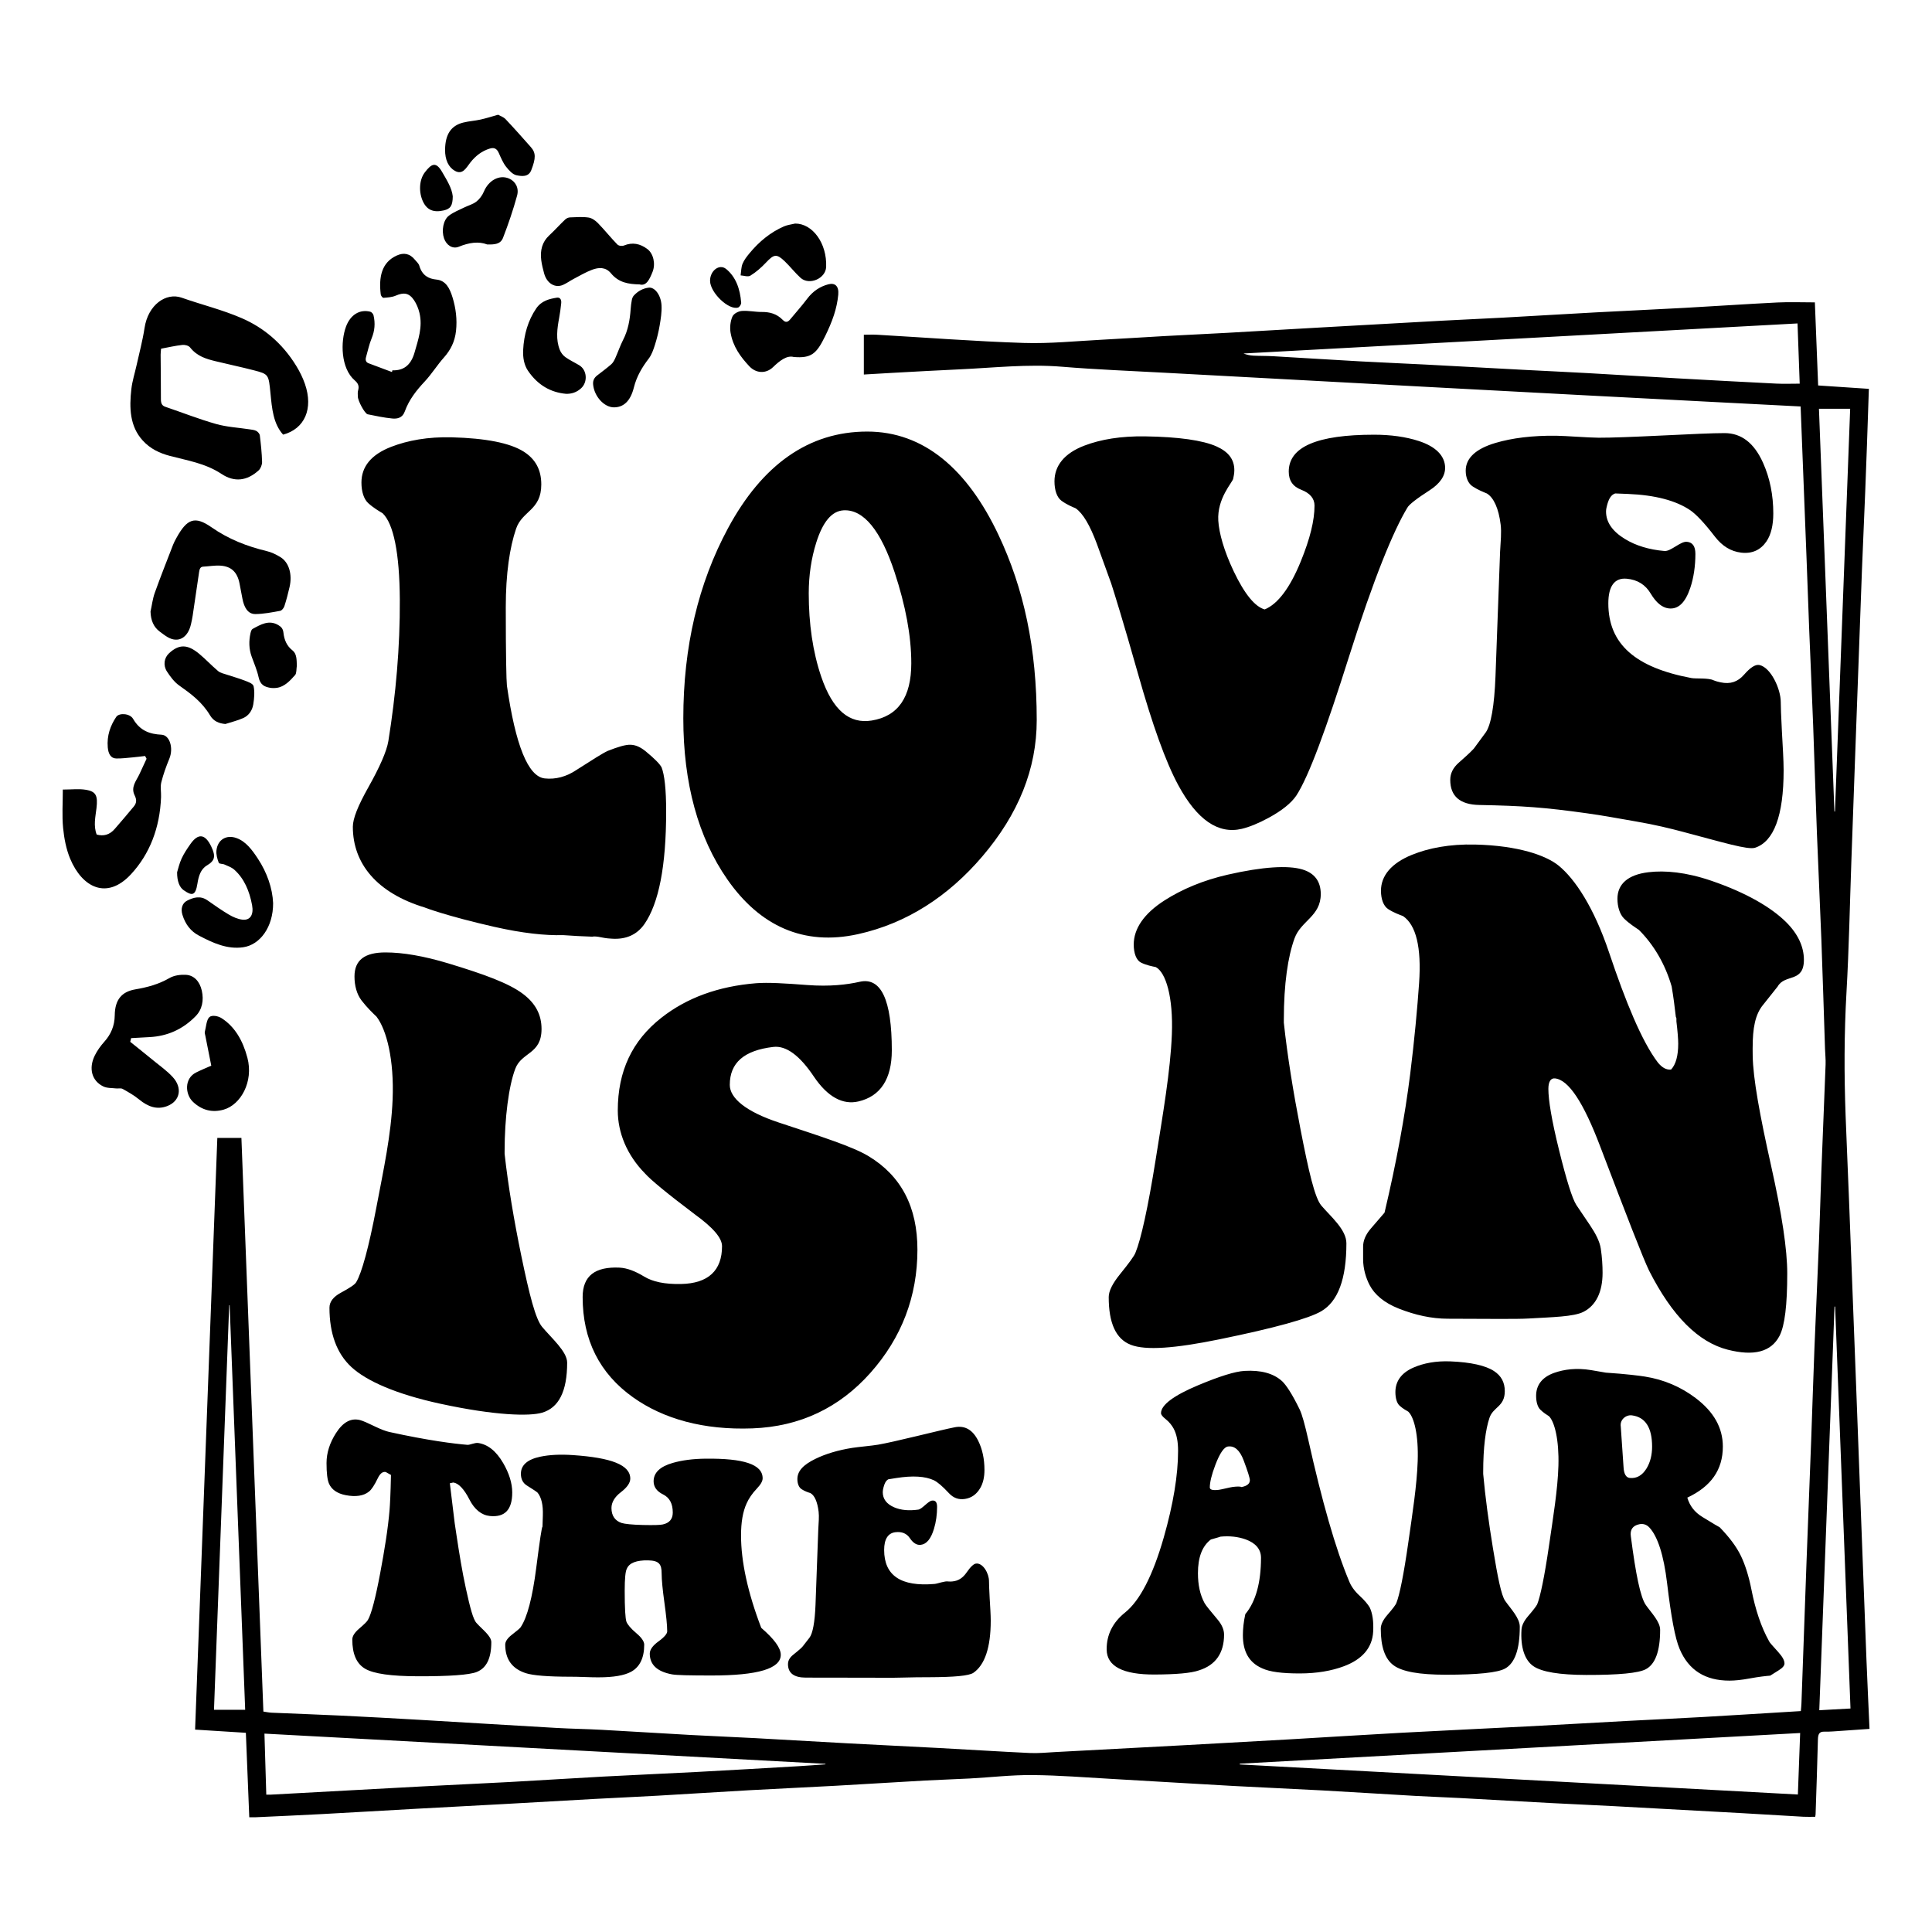 <?xml version="1.0" encoding="utf-8"?>
<!-- Generator: Adobe Illustrator 25.2.0, SVG Export Plug-In . SVG Version: 6.00 Build 0)  -->
<svg version="1.1" id="Layer_1" xmlns="http://www.w3.org/2000/svg" xmlns:xlink="http://www.w3.org/1999/xlink" x="0px" y="0px"
	 viewBox="0 0 2200 2200" style="enable-background:new 0 0 2200 2200;" xml:space="preserve">
<g>
	<path d="M2125.32,1888.74c-2.27-58.09-4.41-116.18-6.6-174.27c-1.69-44.97-3.35-89.95-5.06-134.92
		c-2.67-70.4-5.35-140.81-8.07-211.21c-1.26-32.63-2.75-65.25-3.96-97.89c-1.73-46.83-1.69-93.58,0.99-140.44
		c2.84-49.68,3.78-99.53,5.56-149.31c1.42-39.63,2.84-79.25,4.27-118.88c1.64-45.25,3.31-90.5,4.96-135.74
		c0.95-25.96,1.83-51.92,2.86-77.87c1.16-29.42,2.49-58.83,3.68-88.24c0.72-17.66,1.36-35.33,1.98-52.99
		c0.75-21.32,1.45-42.65,2.18-64.2c-19.71-1.31-38.6-2.57-57.76-3.85c-1.28-32.5-2.53-64.14-3.73-94.61
		c-15.2,0-28.96-0.57-42.68,0.11c-35.16,1.75-70.3,4.18-105.45,6.12c-33.66,1.85-67.33,3.33-100.99,5.14
		c-35.4,1.91-70.8,4.08-106.2,6.02c-23.17,1.27-46.36,2.23-69.53,3.49c-47.43,2.59-94.86,5.26-142.28,7.94
		c-34.1,1.93-68.2,3.98-102.3,5.87c-23.81,1.32-47.63,2.39-71.44,3.7c-23.17,1.28-46.33,2.87-69.51,4.05
		c-30.18,1.53-60.42,4.72-90.55,3.75c-55.55-1.79-111.04-6.11-166.56-9.31c-5.14-0.3-10.31-0.04-15.46-0.04c0,15.48,0,29.85,0,45.31
		c11.21-0.65,22.07-1.33,32.92-1.91c25.15-1.35,50.29-2.8,75.44-3.94c39.1-1.76,78.11-6.28,117.37-3.01
		c39.05,3.25,78.2,4.7,117.31,6.86c39.13,2.16,78.26,4.21,117.4,6.33c60.55,3.27,121.11,6.57,181.66,9.81
		c60.13,3.22,120.26,6.43,180.39,9.59c49.41,2.6,98.81,5.15,148.22,7.71c31.68,1.64,63.36,3.26,96.01,4.94
		c2.25,57.62,4.48,114.05,6.66,170.48c1.09,28.09,2.01,56.2,3.14,84.29c1.44,36.12,3.13,72.23,4.49,108.36
		c1.54,40.95,2.71,81.92,4.28,122.86c1.55,40.4,3.55,80.78,5.07,121.18c1.56,41.49,2.78,83.01,4.16,124.51
		c0.2,5.87,0.87,11.76,0.65,17.61c-1.51,40.42-3.26,80.82-4.8,121.24c-1.02,26.74-1.66,53.51-2.73,80.24
		c-1.61,40.41-3.56,80.79-5.16,121.2c-1.38,34.79-2.41,69.6-3.7,104.39c-1.71,46.04-3.59,92.07-5.29,138.11
		c-1.99,54.08-3.87,108.17-5.82,162.26c-0.1,2.86-0.44,5.7-0.69,8.86c-37.46,2.28-74.35,4.62-111.25,6.73
		c-28.63,1.64-57.28,2.92-85.91,4.45c-38.47,2.07-76.94,4.32-115.42,6.32c-47.23,2.46-94.47,4.59-141.7,7.16
		c-42.62,2.31-85.23,5.07-127.85,7.53c-38.9,2.24-77.8,4.38-116.71,6.49c-50.07,2.71-100.13,5.36-150.2,7.99
		c-9.61,0.51-19.26,1.52-28.85,1.07c-34.54-1.62-69.07-3.85-103.61-5.7c-34.11-1.83-68.22-3.4-102.32-5.24
		c-35.63-1.92-71.24-4.08-106.87-6c-24.49-1.32-48.99-2.27-73.48-3.61c-33.87-1.86-67.74-4.05-101.61-5.89
		c-17.06-0.93-34.14-1.14-51.19-2.12c-51.99-2.97-103.98-6.22-155.97-9.24c-29.92-1.74-59.85-3.38-89.78-4.82
		c-26.23-1.26-52.46-2.15-78.69-3.29c-2.97-0.13-5.93-0.81-9.31-1.29c-8.36-218.21-16.69-435.68-25.02-653.2
		c-9.44,0-18.27,0-27.43,0c-8.44,224.79-16.86,448.9-25.31,673.75c20.09,1.26,38.79,2.44,57.81,3.63
		c1.3,32.24,2.58,63.94,3.88,96.18c2.95,0,5.11,0.09,7.27-0.01c25.14-1.18,50.29-2.26,75.43-3.61c35.42-1.9,70.82-4.03,106.24-5.99
		c33.88-1.87,67.77-3.6,101.66-5.47c34.1-1.88,68.19-3.9,102.28-5.77c24.27-1.32,48.54-2.36,72.81-3.75
		c34.75-1.98,69.5-4.27,104.25-6.21c32.56-1.82,65.14-3.25,97.7-5.05c33.85-1.87,67.69-4.06,101.54-5.94
		c17.04-0.95,34.11-1.42,51.15-2.34c23.79-1.29,47.59-4.11,71.37-3.91c30.59,0.25,61.17,2.74,91.75,4.46
		c45.88,2.58,91.75,5.45,137.64,7.98c33.43,1.84,66.88,3.19,100.31,5.02c35.62,1.95,71.23,4.28,106.86,6.3
		c16.83,0.96,33.67,1.49,50.5,2.4c34.32,1.84,68.64,3.87,102.96,5.69c24.26,1.29,48.54,2.29,72.8,3.59
		c48.32,2.58,96.63,5.23,144.95,7.92c23.39,1.3,46.77,2.8,70.15,4.11c4.5,0.25,9.03,0.04,13.53,0.04c0.21-1.29,0.41-2.04,0.44-2.81
		c0.93-28.39,1.98-56.77,2.65-85.16c0.15-6.42,1.76-9.07,7.17-8.96c6.77,0.14,13.56-0.54,20.34-0.98
		c10.38-0.67,20.76-1.44,31.25-2.17C2127.65,1941.65,2126.35,1915.2,2125.32,1888.74z M2022.64,436.82
		c-37.38-1.86-74.76-3.87-112.13-5.97c-34.31-1.92-68.62-4.08-102.93-6c-23.39-1.31-46.78-2.34-70.17-3.58
		c-38.04-2.02-76.07-4.16-114.11-6.14c-24.67-1.29-49.36-2.25-74.02-3.62c-33.19-1.84-66.36-3.98-99.55-5.88
		c-7.43-0.43-14.88-0.26-22.31-0.64c-3.85-0.2-7.69-0.99-11.45-2.47c209.96-11.39,419.91-22.78,630.9-34.22
		c0.84,23.39,1.65,45.81,2.48,68.58C2039.95,436.88,2031.28,437.25,2022.64,436.82z M243.67,1946.99
		c5.8-154.49,11.55-307.6,17.3-460.71c0.17-0.01,0.34-0.02,0.52-0.04c5.9,153.69,11.81,307.39,17.7,460.75
		C267.24,1946.99,255.83,1946.99,243.67,1946.99z M909.05,2011.21c-38.67,2.24-77.35,4.53-116.03,6.58
		c-35.17,1.87-70.36,3.31-105.53,5.2c-35.6,1.91-71.19,4.26-106.79,6.2c-33.64,1.83-67.29,3.29-100.93,5.08
		c-57.27,3.05-114.54,6.22-171.81,9.34c-1.08,0.06-2.15,0.01-4.74,0.01c-0.7-23.1-1.37-45.52-2.09-69.52
		c213.27,11.49,426.03,22.95,638.79,34.41c0,0.19,0.01,0.39,0.01,0.58C929.64,2009.8,919.35,2010.61,909.05,2011.21z
		 M2047.27,2043.44c-211.98-11.42-423.75-22.83-635.51-34.24c0-0.29,0-0.58,0-0.87c212.57-11.63,425.15-23.27,638.11-34.92
		C2049,1996.81,2048.16,2019.45,2047.27,2043.44z M2071.27,465.49c12.13,0,23.58,0,35.54,0c-5.8,153.64-11.55,306.12-17.3,458.6
		c-0.21-0.01-0.42-0.01-0.63-0.02C2083.01,771.17,2077.13,618.27,2071.27,465.49z M2071.65,1947.47
		c5.81-154,11.57-306.81,17.34-459.63c0.23-0.01,0.46-0.01,0.7-0.02c5.82,152.29,11.64,304.57,17.49,457.69
		C2094.81,1946.19,2083.36,1946.82,2071.65,1947.47z M162.39,501.48c-14.62-16.15-15.27-36.99-12.81-58.49
		c1.05-9.15,3.93-17.97,5.91-26.97c3.11-14.12,6.91-28.09,9.08-42.43c4.02-26.67,24.57-40.85,42.33-34.6
		c22.75,8.01,46.14,13.67,68.39,23.31c24.56,10.64,46.09,28.26,62.05,54.33c3.89,6.35,7.41,13.33,9.92,20.62
		c9.74,28.25-0.3,51.05-24.87,57.68c-11.35-12.64-12.7-29.94-14.38-46.89c-2.14-21.68-1.88-21.95-19.01-26.4
		c-14.48-3.76-29.1-6.77-43.62-10.34c-10.49-2.58-20.82-5.47-28.83-15.55c-1.89-2.38-6.04-3.27-9.02-2.95
		c-8,0.86-15.93,2.74-24.12,4.26c-0.2,2.6-0.51,4.7-0.5,6.79c0.1,16.88,0.36,33.77,0.32,50.65c-0.01,4.69,1.12,7.39,4.96,8.7
		c19.28,6.53,38.36,14.08,57.83,19.59c12.46,3.53,25.47,4.13,38.22,6.1c2.58,0.4,5.31,0.6,7.65,1.82c1.66,0.87,3.74,3.13,3.98,5.08
		c1.22,10.04,2.29,20.16,2.57,30.28c0.09,3.19-1.76,7.62-3.89,9.54c-13.3,12.04-27.57,13.83-42.34,4.05
		c-18.36-12.16-38.79-15.24-58.75-20.52C182.11,516.14,171.3,511.33,162.39,501.48z M190.82,725.47c-3.11-1.83-6.06-4.12-9.01-6.33
		c-6.84-5.12-10.1-12.59-10.41-22.71c1.56-7.12,2.43-14.62,4.82-21.3c6.6-18.45,13.82-36.58,20.86-54.8
		c1.03-2.67,2.4-5.18,3.75-7.64c12.15-22.13,21.03-25.49,40.01-12.26c19.74,13.75,40.82,21.84,62.9,27.11
		c5.36,1.28,10.67,3.85,15.58,6.85c9.74,5.96,13.75,19.6,10.4,34.14c-1.69,7.34-3.57,14.65-5.88,21.72
		c-0.74,2.26-2.97,4.99-4.79,5.32c-9.35,1.7-18.78,3.58-28.19,3.67c-8.76,0.08-12.94-7.75-14.79-17.51
		c-1.1-5.77-2.19-11.55-3.31-17.32c-2.64-13.51-9.92-19.5-21.68-20.3c-6.53-0.44-13.14,0.8-19.71,1.13
		c-3.47,0.17-4.19,3.05-4.67,6.37c-2.42,16.49-4.81,32.98-7.29,49.46c-0.5,3.32-1.2,6.61-1.96,9.87
		C213.82,726.51,202.86,732.54,190.82,725.47z M394.03,371.85c5.08-13.59,15.71-19.91,27.62-16.9c1.45,0.36,3.31,2.43,3.71,4.15
		c2.09,8.99,1.4,17.57-2.18,26.18c-2.78,6.69-4.3,14.16-6.36,21.3c-1,3.47-0.09,5.94,2.78,7.04c8.9,3.39,17.82,6.69,26.73,10.02
		c0.16-0.65,0.32-1.29,0.48-1.94c12.25,0.41,20.97-5.26,25.24-20.28c4.18-14.68,9.38-29.11,5.61-45.03
		c-1.22-5.16-3.38-10.38-6.16-14.51c-5.69-8.46-11.73-9.14-20.85-5.24c-4.39,1.88-9.3,2.12-14.01,2.5c-0.99,0.08-2.9-2.34-3.08-3.84
		c-2.34-19.32,0.65-36.39,18.26-44.34c7.84-3.54,14.79-2.46,20.79,4.97c1.73,2.14,4.11,4.09,4.87,6.7
		c3.31,11.36,10.96,14.88,19.39,15.7c10.82,1.04,15.26,9.97,18.45,20.38c3.74,12.22,5.39,24.98,3.95,38.11
		c-1.34,12.25-6.24,21.83-13.69,30.18c-7.66,8.58-14.03,18.91-21.82,27.27c-9.33,10.01-17.82,20.4-22.95,34.54
		c-2.63,7.24-8.7,8.27-14.13,7.74c-9.38-0.91-18.69-2.9-27.99-4.79c-3.33-0.68-11.16-15.35-11.21-20.18
		c-0.02-2.32-0.35-4.84,0.27-6.91c1.63-5.45-0.36-8.55-3.78-11.5C387.86,419.32,387.65,388.9,394.03,371.85z M79.87,977.79
		c-4.44-10.64-6.86-23.12-8.02-35.07c-1.35-13.93-0.32-28.21-0.32-43.63c10.03,0,18.31-1.09,26.31,0.26
		c11.48,1.94,13.7,6.61,12.02,20.95c-1.17,9.99-3.62,19.92,0.22,30c7.69,2.14,14.65,0.47,20.52-6.33
		c7.31-8.45,14.62-16.91,21.74-25.58c3-3.66,3.68-7.29,1-12.68c-4.66-9.38,1.69-16.33,5.22-23.72c2.84-5.95,5.56-11.98,8.34-17.98
		c-0.56-1.05-1.12-2.1-1.68-3.16c-4.54,0.52-9.07,1.14-13.62,1.54c-6.4,0.56-12.82,1.42-19.23,1.3c-6.35-0.13-9.05-5.54-9.66-12.67
		c-1.13-13.36,2.95-24.71,9.66-34.71c3.23-4.81,15.55-4.01,19.11,2.14c8.12,14.04,19.51,17.51,32.45,18.17
		c9.38,0.48,13.82,15.3,8.94,27.19c-3.57,8.71-6.89,17.71-9.2,27.01c-1.28,5.15-0.07,11.17-0.28,16.79
		c-1.29,35.22-13.06,65.07-34.28,87.95C121.77,1025.07,93.6,1010.72,79.87,977.79z M196.66,1226.43
		c11.55,12.54,8.27,27.66-6.49,33.17c-11.62,4.34-21.71,0.55-31.5-7.43c-5.9-4.82-12.43-8.58-18.92-12.17
		c-2.18-1.21-5.11-0.28-7.68-0.59c-4.85-0.59-10.07-0.16-14.45-2.28c-13.06-6.3-16.92-20.44-9.71-35.14
		c2.87-5.85,6.79-11.18,10.93-15.81c7.36-8.21,11.68-17.89,11.83-30.09c0.22-17.69,7.84-26.81,23.43-29.48
		c13.54-2.32,26.36-5.69,38.81-12.85c5.57-3.21,12.57-4.04,18.85-3.71c9.09,0.48,15.69,7.41,18.05,18.04
		c2.42,10.9,0.53,21.33-7.03,29.06c-15.12,15.46-32.77,22.73-52.28,23.8c-7.06,0.39-14.12,0.78-21.17,1.17
		c-0.34,1.4-0.69,2.8-1.03,4.2c8.82,7.11,17.69,14.13,26.46,21.34C182.16,1213.75,190.04,1219.23,196.66,1226.43z M738.84,327.56
		c6.73-0.73,13.82,8.44,14.45,20.19c0.41,7.51-0.84,15.28-2.1,22.75c-1.27,7.52-3.12,14.98-5.39,22.15
		c-1.74,5.51-3.78,11.38-7,15.59c-7.5,9.79-13.74,20.02-17.05,33.17c-3.87,15.4-11.74,22.45-22.64,22.45
		c-11.1-0.01-22.34-12.33-23.7-25.79c-0.52-5.12,1.55-8.2,4.78-10.69c5.34-4.13,10.77-8.12,15.91-12.6
		c1.88-1.64,3.33-4.31,4.48-6.85c3.13-6.93,5.6-14.34,9.03-21.02c5.52-10.74,7.67-22.49,8.52-34.85c0.25-3.57,0.69-7.15,1.37-10.63
		c0.34-1.74,1.12-3.65,2.19-4.82C726.56,331.31,732.4,328.26,738.84,327.56z M207.71,1041.62c-2.12-6.9-0.18-13.15,5.24-15.97
		c7.56-3.94,15.32-5.91,23.16-0.5c8.07,5.56,16.06,11.34,24.4,16.24c4.8,2.82,10.11,5.17,15.35,5.82
		c9.2,1.13,13.22-5.69,11.19-16.57c-3.03-16.21-9.04-30.21-20.1-40.17c-3.26-2.93-7.5-4.3-11.39-6.06
		c-2.14-0.97-5.88-0.48-6.48-2.04c-1.63-4.27-3.1-9.46-2.61-13.95c1.34-12.4,11.39-18.23,22.85-14.1
		c10.67,3.84,17.75,13.44,24.36,23.49c10.35,15.73,16.61,33.59,17.32,50.61c0.12,27.33-14.98,47.52-34.11,50.24
		c-18.19,2.58-34.32-4.82-50.47-13.33C217.33,1060.53,211.13,1052.76,207.71,1041.62z M595.72,398.61
		c0.87-17.55,5.57-33.7,14.84-47.32c6.01-8.83,14.85-10.93,23.61-12.33c3.34-0.53,5.34,1.97,4.9,6.23
		c-0.58,5.58-1.3,11.17-2.32,16.65c-2.29,12.31-4.01,24.66,0.71,36.59c1.29,3.26,3.75,6.38,6.32,8.21
		c5.03,3.59,10.56,6.13,15.81,9.28c8.96,5.38,9.95,19.19,2,26.34c-5.07,4.56-10.75,6.36-17.02,6.19
		c-17.36-1.55-32.17-9.8-43.39-26.34C596.71,415.53,595.31,406.91,595.72,398.61z M616.35,296.48c-1.52-11.47,1.11-21.05,8.97-28.34
		c6.22-5.77,12-12.23,18.16-18.1c1.5-1.43,3.68-2.41,5.57-2.49c7.05-0.29,14.19-0.84,21.15,0.17c3.75,0.54,7.72,3.31,10.71,6.37
		c7.56,7.75,14.46,16.49,22.02,24.23c1.69,1.73,5.36,2.15,7.59,1.24c9.6-3.95,18.48-2.21,26.78,4.14c6.77,5.18,9.46,16.88,5.7,26.09
		c-3.22,7.89-6.81,16.29-14.67,14.08c-12.95-0.32-23.81-2.04-32.6-12.66c-6.11-7.39-14.06-6.82-21.49-4.04
		c-7.19,2.7-14.05,6.77-21,10.41c-4.02,2.1-7.82,4.91-11.92,6.74c-9.21,4.12-18.64-1.61-21.73-13.03
		C618.28,306.44,617.01,301.5,616.35,296.48z M190.1,764.63c-4.52-7.01-3.28-15.58,2.54-20.89c11.54-10.54,21.08-10,33.95,0.58
		c7.49,6.16,14.3,13.55,21.75,19.81c2.63,2.21,6.2,2.86,9.41,3.94c6.96,2.36,14.04,4.24,20.92,6.92c3.7,1.44,9.43,3.35,10.1,6.4
		c1.4,6.42,0.73,13.9-0.35,20.64c-1.19,7.45-5.59,13.04-11.36,15.61c-6.6,2.94-13.6,4.58-20.42,6.79
		c-7.13-0.64-13.36-2.99-17.41-9.79c-9.22-15.46-22.06-24.8-35.23-34.1C198.62,776.75,194,770.68,190.1,764.63z M943.12,323.78
		c7.84-2.08,12.32,2.12,11.42,11.8c-0.73,7.83-2.49,15.73-4.88,23.07c-2.72,8.39-6.29,16.44-10.09,24.21
		c-9.83,20.09-15.72,25.27-35.69,23.65c-7.76-2.1-15.77,3.98-23.56,11.51c-8.09,7.82-19.39,7.23-27.05-0.95
		c-9.86-10.54-18.66-22.29-21.39-38.45c-0.97-5.73-0.14-13.04,2.13-18.1c1.6-3.58,6.94-6.15,10.74-6.44
		c7.54-0.57,15.18,1.22,22.78,1.16c8.83-0.07,16.96,1.99,23.81,9.04c3.27,3.37,5.82,2.61,8.54-0.7c6.37-7.73,13.05-15.1,19.11-23.17
		C925.64,331.55,933.72,326.28,943.12,323.78z M219.87,1254.82c-9.13-8.54-10.27-26.69,3.35-33.53c5.78-2.9,11.73-5.29,17.36-7.8
		c-2.44-12.3-4.66-23.4-6.85-34.5c-0.26-1.29-0.8-2.78-0.51-3.91c1.49-5.9,1.89-13.9,5.23-16.9c2.92-2.62,9.96-1.29,13.9,1.25
		c14.98,9.65,24.13,25.23,29.38,45.1c7.19,27.22-7.64,53.61-27.18,59.06C242.06,1267.07,230.33,1264.6,219.87,1254.82z
		 M307.37,783.17c-5.96-1.1-10.98-3.14-12.88-11.92c-1.76-8.13-5.11-15.76-7.91-23.52c-3.16-8.76-3.33-17.71-1.32-26.78
		c0.39-1.74,1.15-4.1,2.28-4.72c9.35-5.12,18.67-10.7,29.3-4.47c3.19,1.87,5.42,4.06,5.89,8.5c0.92,8.66,4,15.42,10.28,20.31
		c5.05,3.93,4.75,10.85,5.01,17.46c-0.6,3.63-0.18,8.6-1.98,10.64c-5.93,6.75-12.25,13.41-20.86,14.59
		C312.61,783.6,309.93,783.64,307.37,783.17z M506.82,170.3c0.24-17.39,6.79-27.34,20.85-30.78c6.4-1.57,13-1.94,19.44-3.36
		c6.4-1.41,12.71-3.45,20.15-5.52c2.56,1.49,6.06,2.54,8.49,5.1c9.74,10.3,19.21,21,28.67,31.69c5.85,6.61,5.91,12.55,0.51,26.43
		c-3.13,8.04-11.15,6.89-16.89,5.67c-4.35-0.93-8.64-5.65-11.92-9.89c-3.39-4.38-5.75-10.06-8.14-15.46
		c-2.42-5.47-5.76-6.37-10.33-4.97c-8.74,2.67-16.01,8.06-22.21,16.04c-4.66,6-8.61,14.22-17.45,9.29
		C510.81,190.53,506.66,182.09,506.82,170.3z M588.81,222.78c-4.49,16.36-9.95,32.4-16,48c-2.94,7.57-9.98,7.7-17.95,7.61
		c-9.89-3.85-21-2.11-32.34,2.55c-7.35,3.02-14.29-1.96-16.89-9.53c-3.05-8.85-0.92-20.98,5.66-25.93
		c5.29-3.99,11.44-6.31,17.27-9.2c4.62-2.29,9.74-3.53,13.88-6.72c3.48-2.67,6.69-6.94,8.57-11.42
		c5.37-12.82,17.67-19.59,28.7-14.82C586.78,206.37,591.26,213.87,588.81,222.78z M843.35,313.59c0.67-4.45,0.61-9.34,2.2-13.22
		c1.81-4.42,4.85-8.23,7.77-11.79c11.29-13.74,24.37-24.23,39.38-30.78c4.04-1.76,8.48-2.19,12.73-3.23
		c19.86-0.1,36.39,22.44,35.32,49.38c-0.53,13.38-19.35,21.32-29.17,12.4c-6.29-5.72-11.75-12.8-17.92-18.73
		c-9.37-9-12.38-8.22-21.46,1.44c-5.37,5.71-11.33,10.91-17.66,14.78C851.59,315.65,847.13,313.78,843.35,313.59z M201.67,993.24
		c1.08-3.42,2.5-9.89,5.1-15.55c2.72-5.91,6.35-11.26,9.98-16.45c8.94-12.8,16.95-11.75,23.86,2.84
		c5.15,10.89,4.26,15.91-4.96,21.39c-7.32,4.36-9.54,12.49-10.84,20.75c-2.22,14.06-6.23,14.05-15.69,7.45
		C204.4,1010.4,201.58,1003.36,201.67,993.24z M481.82,229.84c-5.05-10.37-4.79-24.67,1.89-33.51c7.83-10.36,12.86-12.39,19.75-0.5
		c5.44,9.37,11.1,18.37,12.1,27.68c-0.03,10.82-2.71,14.34-10.25,16.09C493.77,242.27,486.38,239.2,481.82,229.84z M808.56,319.91
		c-0.17-11.53,10.52-19.92,18.29-13.62c11.03,8.96,15.96,22.75,17.15,38.52c0.13,1.71-1.96,4.88-3.46,5.36
		C829.91,353.61,808.76,333.36,808.56,319.91z"/>
	<path d="M753.36,873.81c3.26,8.29,5.2,24.73,5.2,49.91c0,62.93-8.47,105.03-24.77,128.58c-8.49,12.12-20.87,17.54-36.54,16.62
		c-2.61-0.15-6.63-0.31-12.39-1.52c-4.51-0.95-8.49-1.35-10.44-0.79c-13.3-0.49-19.96-0.84-33.26-1.77
		c-20.22,0.59-46.38-2.2-78.26-9.42c-54.72-12.4-80.89-22.53-78.93-21.94c-54.79-16.53-82.18-50.08-82.18-92.02
		c0-9.33,5.8-23.85,17.61-44.86c12.8-22.79,20.87-40.83,22.83-52.68c8.48-52.73,13.37-107.12,13.05-161.17
		c-0.32-53.24-7.17-86.37-19.57-98.29c-3.92-2.36-10.39-6.09-16.31-11.45c-5.19-4.7-7.82-13.37-7.82-23.51
		c0-18.23,11.21-31.92,33.92-40.71c18.87-7.3,41.85-11.53,69.14-10.81c38.32,1.01,65.92,6.38,81.52,16.17
		c13.54,8.5,20.22,20.76,20.22,37.48c0,29.65-21.67,29.82-28.69,50.41c-7.25,21.27-11.75,50.88-11.75,89.37
		c0,54.04,0.65,83.43,1.3,89.39c9.79,67.96,24.14,103.55,43.05,105.6c12.39,1.34,24.79-1.9,36.52-9.88
		c17.61-11.22,29.36-18.79,35.23-21.46c11.73-4.59,20.22-7.24,26.08-7c5.88,0.23,11.1,2.66,16.97,7.34
		C745.53,863.97,751.4,870.04,753.36,873.81z M1136.84,608.76c29.12,61.41,43.7,129.71,43.7,211.2
		c0,55.67-20.84,107.08-61.96,155.28c-38.74,45.4-86.1,76.22-141.54,88.49c-61.96,13.71-111.83-9.32-148.72-62.23
		C795,953.72,778.1,891.74,778.1,817.99c0-81.29,16.93-153.45,50.88-216.46c39.02-72.41,91.96-110.1,158.49-110.1
		C1052.05,491.43,1101.52,534.28,1136.84,608.76z M1037.7,755.31c0-31.44-6.53-65.67-18.91-103.38
		c-15.67-47.68-35.24-71.95-58.05-70.82c-13.71,0.68-23.91,13.36-31.32,36.92c-5.55,17.64-8.49,37.05-8.49,57.64
		c0,34.33,4.54,66.69,14.36,95.3c12.97,37.78,31.95,53.65,57.39,49.5C1022.7,815.57,1037.7,793.88,1037.7,755.31z M1615.58,502.18
		c-14.7-4.78-31.97-7.17-50.88-7.17c-64.58,0.01-97.18,13.65-97.18,42c0,10.17,4.57,16.97,14.34,20.74c9.79,3.76,15,9.91,15,17.92
		c0,17.07-5.14,37.82-15.65,63.62c-12.21,29.97-26.1,48.55-41.09,54.67c-11.08-3.04-22.99-17.6-35.22-43.29
		c-11.15-23.43-16.75-43.62-17.61-57.76c-1.54-25.44,16.15-43.49,16.96-47.81c0.51-2.75,1.3-5.69,1.3-9.62
		c0-12.34-6.65-21-20.22-27.09c-15.59-6.99-43.18-10.96-81.53-11.5c-27.31-0.38-50.27,3.36-69.15,10.59
		c-22.72,8.7-33.91,22.86-33.91,40.66c0,9.89,2.74,18.14,7.82,21.94c5.87,4.39,12.4,7.06,16.32,8.74
		c8.47,5.89,16.3,19.5,24.12,40.41c6.53,18.23,9.79,27.24,16.32,45.11c2.59,7.89,13.68,43.21,30.65,103.26
		c16.29,57.67,31.32,99.77,45.66,126.32c21.52,39.85,45.66,56.19,72.39,49.89c8.49-2,19.03-6.26,30.67-12.59
		c14.96-8.14,25.44-16.55,31.3-25.06c14.36-21.82,34.48-77.17,60.02-158.04c28.47-90.15,50.87-144.09,66.52-169.94
		c1.96-3.7,10.8-10.48,25.44-19.92c11.69-7.54,17.84-16.38,17.61-26.03C1645.25,519,1634.95,508.48,1615.58,502.18z M2029.09,833
		c-0.98-17.99-1.31-29.12-1.31-33.57c0-14.68-11.1-39.14-24.14-42.13c-4.57-1.05-10.43,2.65-17.61,10.91
		c-7.18,8.24-15.65,11.16-26.75,8.78c-1.96-0.42-4.57-0.97-7.82-2.25c-5.88-3.03-20.24-1.65-25.44-2.63
		c-63.27-11.88-94.59-38.34-94.59-85.08c0-19.71,7.18-29.25,20.87-28.04c12.4,1.1,21.43,6.9,27.4,16.95
		c6.16,10.37,13.04,15.91,20.22,16.82c11.08,1.41,19.09-6.35,24.79-23.19c3.98-11.75,5.86-25.23,5.86-38.79
		c0-8.83-3.24-13.25-9.77-13.84c-7.18-0.64-18.26,11.13-25.44,10.5c-17.61-1.55-32.64-6.11-45.01-13.68
		c-14.33-8.77-21.52-19.12-21.52-31.28c0-2.77,0.65-4.95,1.3-7.69c1.96-7.11,4.57-11.41,9.14-12.9c5.74,0.22,8.61,0.33,14.34,0.56
		c31.32,1.27,54.8,7.57,71.1,18.56c6.51,4.52,15.65,13.89,28.03,30.01c8.49,10.95,18.28,16.91,30.01,18.29
		c12.39,1.46,22.07-3.02,28.71-12.74c5.29-7.75,7.82-18.65,7.82-31.91c0-20.82-3.85-40.24-11.73-57.77
		c-10.21-22.7-24.79-33.67-43.7-33.7c-13.69-0.02-37.83,1.14-71.1,2.74c-33.26,1.58-57.39,2.56-72.39,2.51
		c-11.1-0.04-37.93-2.14-48.27-2.26c-27.14-0.32-50.27,2.6-69.15,8.2c-22.74,6.74-33.91,17.5-33.91,31.59
		c0,7.84,2.77,14.54,7.83,17.88c6.07,4.01,12.39,6.46,16.3,8.1c7.83,4.85,13.38,17,15.65,35.36c1.11,8.96,0,19.27-0.65,31.13
		c-2.09,55.6-3.13,83.9-5.22,141.58c-1.31,34.09-5.2,55.6-11.08,63.96c-4.95,6.69-7.43,10.06-12.39,16.83
		c-1.31,2.27-7.18,7.85-18.28,17.61c-6.51,5.75-9.77,12.15-9.77,19.67c0,18.55,11.08,28.22,33.26,28.56
		c49.05,0.97,73.57,2.64,122.62,9.51c17.63,2.38,35.94,5.91,54.8,9.11c22.78,3.86,40.44,8.3,53.48,11.75
		c46.97,12.42,74.37,20.85,82.84,18.36c21.52-7.02,32.62-36.44,32.62-88.29C2031.04,865.6,2030.02,850.14,2029.09,833z"/>
	<path d="M617.34,1510.97c10.86,12.96,28.49,28.12,28.49,40.67c0,32.86-9.61,51.44-28.49,57c-14.18,4.17-52.91,3.49-115.99-10.19
		c-50.88-11.04-84.11-26.06-101.08-41.66c-16.96-15.59-25.1-38.54-25.1-67.7c0-6.78,4.46-12.43,12.89-17
		c10.04-5.44,16.28-9.43,17.64-12.2c6.1-10.17,14.14-38.81,23.06-85.94c8-42.26,16.68-81.64,18.32-122.06
		c1.82-44.96-6.78-79.18-18.32-94.2c-4.06-3.93-10.56-10.03-16.96-18.32c-5.56-7.21-8.14-17.07-8.14-27.44
		c0-18.67,11.64-27.4,35.28-27.39c19.58,0.01,43.47,3.97,71.89,12.58c39.85,12.06,68.54,22.39,84.79,34.71
		c14.09,10.67,21.04,23.52,21.04,39.89c0,28.99-22.55,26.07-29.85,45.18c-7.54,19.76-12.2,56.36-12.2,93.89c0,1.25,0,1.88,0,3.13
		c4.06,36.54,10.74,75.99,18.99,115.95C602.92,1475.03,609.88,1502.07,617.34,1510.97z M989.08,1316.57
		c-18.32-11.01-52.23-21.78-102.44-38.4c-37.3-12.35-55.62-27.7-55.62-42.8c0-25.2,16.28-39.28,49.52-43.22
		c14.92-1.77,30.43,10.24,46.11,33.61c15.85,23.62,33.24,32.58,50.88,28.47c25.1-5.85,37.99-25.63,37.99-58.19
		c0-57.51-12.22-83.6-36.63-78.05c-14.25,3.24-34,5.63-59.7,3.67c-25.04-1.91-44.77-3.14-58.34-2.04
		c-42.74,3.49-78.69,16.46-107.86,39.41c-33.12,26.05-49.51,60.67-49.51,105.52c0,25,10.17,50.57,31.19,71.89
		c6.11,6.91,25.1,22.64,56.31,46.18c21.04,15.27,31.21,27.02,31.21,36.44c0,27.65-15.6,42.46-46.8,43.05
		c-18.32,0.34-31.91-2.39-42.05-8.57c-9.39-5.72-19-9.66-27.82-10.07c-27.82-1.3-42.05,9.31-42.05,33.52
		c0,48.45,19.01,86.97,57.65,114.35c34.48,24.43,80.04,37.25,135.68,35.18c54.26-2.03,99.01-23.5,134.3-63.15
		c35.66-40.08,53.59-87.2,53.59-140.28C1044.7,1374.6,1026.39,1339.13,989.08,1316.57z M1480.91,1285.98
		c-8.25-42.54-14.91-83.42-18.99-121.41c0-1.37,0-2.05,0-3.41c0-40.94,4.67-71.96,12.2-92.65c7.32-20.11,29.85-25.09,29.85-50.43
		c0-14.31-6.93-23.87-21.02-28.05c-16.19-4.81-44.87-3.17-84.79,5.94c-28.38,6.48-52.25,16.69-71.9,29.21
		c-23.62,15.06-35.27,32.35-35.27,50.42c0,10.04,3.05,17.86,8.14,20.44c6.05,3.07,12.88,4.35,16.96,5.19
		c11.53,6.09,19.97,34.17,18.32,76.71c-1.61,41.45-10.29,91.18-18.32,141.73c-8.92,56.2-16.96,91.89-23.07,106.66
		c-1.36,3.82-7.43,12.01-17.64,24.63c-8.52,10.53-12.87,19.17-12.87,26.06c0,29.63,8.12,47.71,25.1,54.32
		c16.95,6.62,50.19,4.14,101.06-6.26c63.09-12.9,101.78-23.65,116-32.02c18.84-11.09,28.49-36.56,28.49-77.29
		c0-15.56-17.64-30.25-28.49-42.9C1497.2,1364.19,1490.21,1333.92,1480.91,1285.98z M1995.79,1192.79c0-21.73,2.72-37.8,12.22-48.99
		c6.51-8.18,9.76-12.27,16.27-20.46c8.14-14.55,29.85-3.95,29.85-30.39c0-14.92-6.78-29.58-20.35-43.01
		c-16.72-16.56-44.91-33.25-84.8-46.92c-29.11-9.98-53.06-12.06-71.9-9.8c-23.48,2.82-35.27,13.59-35.27,30.22
		c0,9.24,2.69,17.73,7.47,22.46c5.97,5.9,12.88,10.18,16.96,12.98c16.96,16.97,29.85,38.8,37.3,64.41
		c2.03,11.97,3.39,22.56,4.75,34.56c0.27,0.67,0.4,1,0.67,1.67c0,1.45,0,2.17,0,3.62c1.36,11.29,2.05,20.2,2.05,25.28
		c0,13.78-2.72,23.8-8.14,29.49c-5.44,0.59-10.17-2.19-14.92-7.85c-18.32-23.94-37.05-69.9-55.64-125.34
		c-17.15-51.16-38.82-83.93-57.65-99.14c-14.1-11.39-45.66-22.74-94.97-23.87c-29.04-0.67-53.01,4.01-71.9,11.69
		c-23.45,9.53-35.27,23.81-35.27,40.94c0,9.51,2.9,17.38,8.14,20.82c6.16,4.04,12.88,6.43,16.96,7.98
		c14.92,10.15,21.14,35.67,18.32,76.37c-1.93,27.8-5.33,65.16-10.17,103.79c-5.96,47.46-15.61,100.28-29.18,157.57
		c-6.24,7.22-9.36,10.84-15.59,18.09c-6.11,7.08-8.81,13.96-8.81,20.67c0,5.67,0,8.5,0,14.19c0,11.21,3.33,21.73,7.45,29.6
		c5.71,10.9,16.65,20.19,33.24,26.73c18.81,7.41,37.3,11.46,55.62,11.51c46.8,0.13,78.55,0.54,91.58-0.22
		c27.61-1.62,51.89-1.96,63.09-7.65c14.1-7.16,21.71-22.49,21.71-44.42c0-8.33-0.57-17.63-2.03-27.5
		c-1.25-8.42-6.11-17.47-12.22-26.58c-6.24-9.28-9.36-13.91-15.6-23.11c-4.75-7.36-11.37-28.79-19.67-62.36
		c-8.54-34.5-12.2-57.26-12.2-69.9c0-8.17,2.72-12.4,7.45-11.93c15.61,1.55,32.57,27.43,51.55,77.45
		c30.54,80.19,48.85,127.4,55.64,141.38c26.44,52.12,56.29,81.59,89.53,90.09c29.85,7.63,49.52,2.55,59.03-15.7
		c6.09-11.78,8.81-35.52,8.81-71.3c0-26.84-6.05-67.26-18.31-122.11c-12.8-57.28-20.7-99.9-21.03-125.85
		C1995.7,1195,1995.79,1192.09,1995.79,1192.79z"/>
	<path d="M516.21,1688.15c0,0-1.2,0.17-3.97,0.85c2.22,18.33,3.33,27.45,5.55,45.59c0.8,5.3,1.19,7.95,1.99,13.24
		c3.17,21.04,6.42,41.26,10.71,60.91c4.82,22.07,8.33,35.65,12.3,39.58c6.34,7.11,16.67,14.54,16.67,21.64
		c0,18.6-5.61,29.59-16.67,33.97c-8.32,3.3-30.95,5-67.83,4.86c-29.36-0.12-49.2-2.76-59.11-8.53
		c-9.92-5.75-14.68-16.92-14.68-33.31c0-3.8,2.58-7.87,7.53-12.14c5.94-5.12,9.52-8.51,10.32-10.33c3.96-6.87,8.64-25,13.88-52.94
		c5.04-26.87,8.95-51,10.71-72.32c0.45-5.42,1.19-18.66,1.59-39.66c-3.96-2.22-5.95-3.36-5.95-3.36c-3.57-0.68-6.54,1.82-9.12,7.21
		c-3.67,7.65-7.14,12.92-9.92,15.04c-5.95,4.93-15.07,6.34-26.57,4.11c-9.92-1.92-16.18-6.55-19.04-13.19
		c-1.85-4.29-2.78-11.99-2.78-23.36c0-11.77,3.74-23.11,10.72-34.05c7.98-12.52,17.06-17.51,27.36-14.9
		c3.57,0.91,9.13,3.45,16.67,7.11c7.53,3.65,13.09,5.63,16.67,6.42c44.43,9.79,74.18,13.47,89.25,14.69
		c2.78,0.06,8.33-2.64,11.91-2.13c11.1,1.59,20.61,9.2,28.57,22.87c6.7,11.5,10.32,22.87,10.32,33.51
		c0,19.57-8.34,28.46-25.39,26.78c-9.53-0.94-17.58-7.37-23.42-18.9C528.47,1695.6,522.16,1688.98,516.21,1688.15z M866.84,1853.65
		c-15.47-40.42-23.01-75.69-23.01-105.19c0-14.91,1.99-27,6.35-36.49c2.38-5.43,6.34-11.34,11.9-17.17
		c4.3-4.52,6.35-8.34,6.35-11.41c0-16.03-21.82-22.85-65.05-22.38c-14.29,0.15-26.68,1.79-37.28,4.82
		c-14.61,4.17-21.82,11.21-21.82,20.96c0,6.37,3.64,11.43,10.7,14.9c7.51,3.69,11.12,10.49,11.12,20.79
		c0,7.32-3.97,11.91-11.52,13.46c-2.77,0.63-9.92,0.87-22.21,0.6c-12.69-0.28-21.02-1.21-24.59-2.32
		c-7.54-2.56-11.5-8.36-11.5-17.02c0-6.34,3.58-12.57,10.7-18c7.13-5.43,10.72-10.69,10.72-15.41c0-15.79-21.81-23.85-65.06-26.84
		c-14.67-1.01-27-0.38-37.28,1.78c-14.64,3.07-22.21,9.52-22.21,19.49c0,6.17,2.37,10.53,6.75,13.32
		c7.14,4.42,11.12,7.11,12.29,8.22c4.37,5.46,6.35,14.09,5.95,25.9c-0.16,5.12-0.24,7.68-0.4,12.8c-0.78-0.05-3.14,15.72-7.13,46.95
		c-4.33,33.91-10.32,56.29-17.46,67.07c-0.8,1.64-4.54,4.5-10.72,9.38c-4.74,3.74-7.13,7.52-7.13,10.86
		c0,16.76,7.92,27.52,23.39,32.53c8.34,2.67,25.39,4.01,50.39,4.06c3.95,0.01,9.5,0.02,16.65,0.35c7.54,0.33,12.69,0.34,15.87,0.34
		c17.06,0.02,29.36-2.19,36.9-6.27c9.9-5.34,15.07-15.7,15.07-30.95c0-3.49-2.92-7.95-8.72-12.82
		c-6.73-5.64-10.51-10.45-11.52-13.28c-1.29-3.63-1.98-15.43-1.98-35.23c0-13.64,0.8-22.13,2.38-25.02
		c2.77-6.81,11.12-9.86,24.21-9.63c12.69,0.23,15.47,4.5,15.47,14.9c0,7.48,1.18,18.86,3.17,33.35c1.98,14.49,3.17,25.34,3.17,32.66
		c0,2.54-3.2,6.53-9.92,11.38c-6.57,4.74-9.92,9.45-9.92,13.87c0,12.65,8.32,20.52,25.39,23.67c5.15,0.93,19.84,1.26,44.83,1.27
		c52.75,0.02,78.94-7.75,78.94-23.52C889.05,1876.44,881.51,1866.34,866.84,1853.65z M1126.19,1800.46
		c0-8.67-6.73-20.82-14.67-20.01c-2.77,0.28-6.35,3.65-10.72,10c-4.35,6.35-9.52,9.75-16.27,10.35c-1.18,0.11-2.77,0.25-4.75,0.05
		c-3.57-0.78-12.29,2.53-15.47,2.8c-38.48,3.34-57.52-9.58-57.52-38.69c0-12.28,4.37-19.16,12.69-20.2
		c7.54-0.94,13.04,1.44,16.67,6.86c3.71,5.56,7.92,8.01,12.29,7.5c6.75-0.79,11.6-6.81,15.07-18.15c2.41-7.89,3.57-16.55,3.57-25.01
		c0-5.5-1.98-7.78-5.95-7.19c-4.37,0.65-11.12,9.63-15.47,10.25c-10.72,1.51-19.87,0.64-27.38-2.59
		c-8.71-3.74-13.07-9.52-13.07-17.36c0-1.79,0.38-3.27,0.78-5.12c1.2-4.82,2.78-7.93,5.57-9.46c3.49-0.55,5.23-0.83,8.72-1.39
		c19.04-3.04,33.31-2.13,43.23,2.53c3.97,1.94,9.52,6.56,17.06,14.68c5.15,5.52,11.1,7.62,18.24,6.55
		c7.54-1.13,13.35-5.41,17.44-12.46c3.25-5.59,4.77-12.51,4.77-20.49c0-12.55-2.34-23.68-7.14-33.32
		c-6.2-12.44-15.07-17.59-26.57-15.37c-8.34,1.61-23.01,5.19-43.25,10.04c-20.22,4.86-34.91,8.19-44.03,9.79
		c-6.75,1.19-23.07,2.63-29.36,3.63c-16.45,2.61-30.56,6.89-42.04,12.48c-13.83,6.73-20.64,13.81-20.64,23.11
		c0,5.16,1.7,9.46,4.77,11.46c3.64,2.38,7.53,3.7,9.92,4.39c4.75,2.44,8.12,9.8,9.5,21.35c0.67,5.61,0,12.3-0.38,19.8
		c-1.27,35.15-1.9,52.41-3.17,86.22c-0.8,19.98-3.17,32.28-6.75,37.22c-3.02,3.96-4.53,5.87-7.54,9.7c-0.8,1.27-4.35,4.47-11.1,9.86
		c-3.97,3.16-5.95,6.64-5.95,10.73c0,10.05,6.73,15.32,20.22,15.31c29.83,0.11,44.75,0.06,74.59,0.11
		c10.7-0.03,21.84,0.25,33.31-0.1c13.85-0.42,24.59-0.43,32.53-0.45c28.56-0.1,45.23-1.6,50.38-4.95
		c13.09-8.93,19.84-28.96,19.84-59.43c0-6.77-0.62-15.57-1.2-25.53C1126.39,1809.68,1126.19,1803.09,1126.19,1800.46z
		 M1559.68,1830.35c3.19,6.65,4.61,15.85,3.97,27.65c-1,18.43-12.49,31.57-33.31,39.37c-13.83,5.18-30.56,8.2-50.38,8.21
		c-19.84,0.01-34.13-1.75-42.85-5.9c-14.67-6.44-21.82-18.79-21.82-37.63c0-6.89,0.8-15.18,2.77-23.99
		c11.9-14.28,17.86-35.93,17.86-64.29c0-9.62-6.21-16.78-17.46-20.82c-8.64-3.09-18.24-4.15-28.56-3.16c0,0-3.57,1.22-11.1,3.28
		c-9.92,7.58-14.69,20.29-14.69,38.35c0,13.25,2.37,24.55,7.54,34.07c1.98,3.45,7.14,9.39,14.67,18.51
		c5.17,6.1,7.54,11.91,7.54,17.34c0,20.89-9.52,34.77-28.56,40.73c-9.12,3.21-26.19,4.62-50.38,4.74
		c-36.5,0.18-54.55-9.51-54.75-28.4c-0.17-16.85,6.9-30.93,21.02-42.25c16.65-13.35,31.54-41.89,44.03-85.55
		c10.81-37.81,16.27-71.1,16.27-98.45c0-10.68-1.58-18.96-5.15-25.58c-1.98-3.5-4.77-7.32-9.12-10.72
		c-3.53-2.76-5.17-5.01-5.17-6.68c0-9.26,14.38-20.11,42.45-31.84c24-10.03,41.67-15.66,52.75-16.28
		c18.64-1.04,32.93,2.76,42.85,11.87c4.35,4.19,11.1,13.96,19.84,32.04c2.77,5.72,5.95,17.3,9.9,34.9
		c15.49,69.49,30.96,123.85,46.42,160.66c1.98,5.18,5.96,11.09,11.9,16.51C1553.9,1822.28,1557.71,1827.03,1559.68,1830.35z
		 M1423.24,1685.48c0-2.23-2.37-10.08-7.14-22.69c-4.31-11.38-10.32-16.71-17.86-15.62c-4.35,0.63-9.17,7.47-14.27,20.86
		c-4.39,11.5-6.35,20.08-6.35,25.79c0,2.62,3.57,3.5,10.32,2.66c3.17-0.39,12.69-2.89,15.87-3.28c5.15-0.63,8.72-0.61,9.9,0.14
		C1420.05,1692.14,1423.24,1689.51,1423.24,1685.48z M1700.04,1763.01c-4.82-29.5-8.72-58.12-11.1-84.61c0-0.92,0-1.39,0-2.31
		c0-27.78,2.73-48.48,7.14-61.54c4.27-12.67,17.45-12.58,17.45-30.41c0-10.04-4.06-17.51-12.3-22.9
		c-9.5-6.22-26.28-10.08-49.58-11.01c-16.6-0.66-30.58,2.03-42.05,7.02c-13.81,6-20.64,15.61-20.64,27.93
		c0,6.84,1.61,12.58,4.77,15.48c3.53,3.23,7.53,5.47,9.92,6.83c6.73,6.42,11.71,26.68,10.7,56.24c-0.95,27.87-6.01,59.98-10.7,92.83
		c-5.22,36.61-9.92,59.53-13.49,68.55c-0.8,2.37-4.35,6.92-10.32,13.81c-4.93,5.69-7.54,10.97-7.54,15.73
		c0,20.56,4.77,34.52,14.69,41.74c9.92,7.24,29.36,10.62,59.1,10.64c36.9,0.03,59.51-2.4,67.84-7.06
		c11.03-6.18,16.67-21.75,16.67-47.64c0-9.88-10.32-20.38-16.67-29.44C1709.56,1816.72,1705.48,1796.29,1700.04,1763.01z
		 M2032.02,1894.19c0,2.79-2.38,5.14-6.75,7.92c-3.81,2.37-5.71,3.56-9.52,5.98c-4.75,0.38-12.75,1.22-23.39,3.19
		c-9.06,1.68-16.67,2.48-23.01,2.48c-27.38,0-46.42-11.67-56.72-36.04c-5.17-11.96-9.76-36.98-14.29-74.96
		c-3.8-31.85-10.72-53.28-20.22-63.42c-3.19-3.38-7.16-4.59-11.51-3.65c-7.47,1.62-10.72,6.29-9.52,14
		c5.55,42.97,10.89,69.24,17.06,77.99c6.38,9.05,16.27,18.92,16.27,28.24c0,24.42-5.59,39.1-16.26,44.82
		c-8.29,4.44-30.96,6.64-67.84,6.55c-30.14-0.07-50.63-3.34-60.29-10.04c-9.87-6.85-14.73-21.38-13.49-41.58
		c0.28-4.58,2.79-9.84,7.54-15.37c5.95-6.93,9.12-11.09,10.32-13.39c3.57-8.79,8.27-31.18,13.49-66.98
		c4.68-32.12,9.92-63.73,10.7-90.88c0.84-29.41-4.35-49.98-10.7-56.35c-2.39-1.52-6.37-4.01-9.92-7.51
		c-3.19-3.14-4.77-8.96-4.77-15.78c0-12.29,6.95-21.3,20.64-26.13c11.02-3.89,24.99-5.91,42.03-3.1c6.67,1.11,10,1.68,16.67,2.87
		c23.41,1.55,38.48,3.51,44.43,4.45c21.81,3.42,41.26,11.89,57.92,24.52c20.57,15.59,30.94,33.75,30.94,55.23
		c0,26.52-13.49,45.51-40.46,58.13c2.78,9.43,8.32,16.57,17.05,21.93c13.09,8.03,19.44,11.78,19.84,11.83
		c10.72,11.08,19,21.87,24.21,32.73c4.64,9.68,8.86,22.66,11.9,38.13c4.5,22.9,11.1,42.88,20.22,59.1c0.4,1.22,4.02,5.06,10.32,12.1
		C2029.65,1886.52,2032.02,1890.6,2032.02,1894.19z M1881.27,1647.36c0-21.56-7.52-33.68-22.99-35.67
		c-6.75-0.87-13.89,4.94-12.69,12.66c1.27,18.5,1.9,27.77,3.17,46.3c0.4,7.64,2.77,11.89,7.13,12.33
		c7.94,0.8,14.27-3.05,19.04-10.81C1879.23,1665.17,1881.27,1656.59,1881.27,1647.36z"/>
</g>
</svg>
